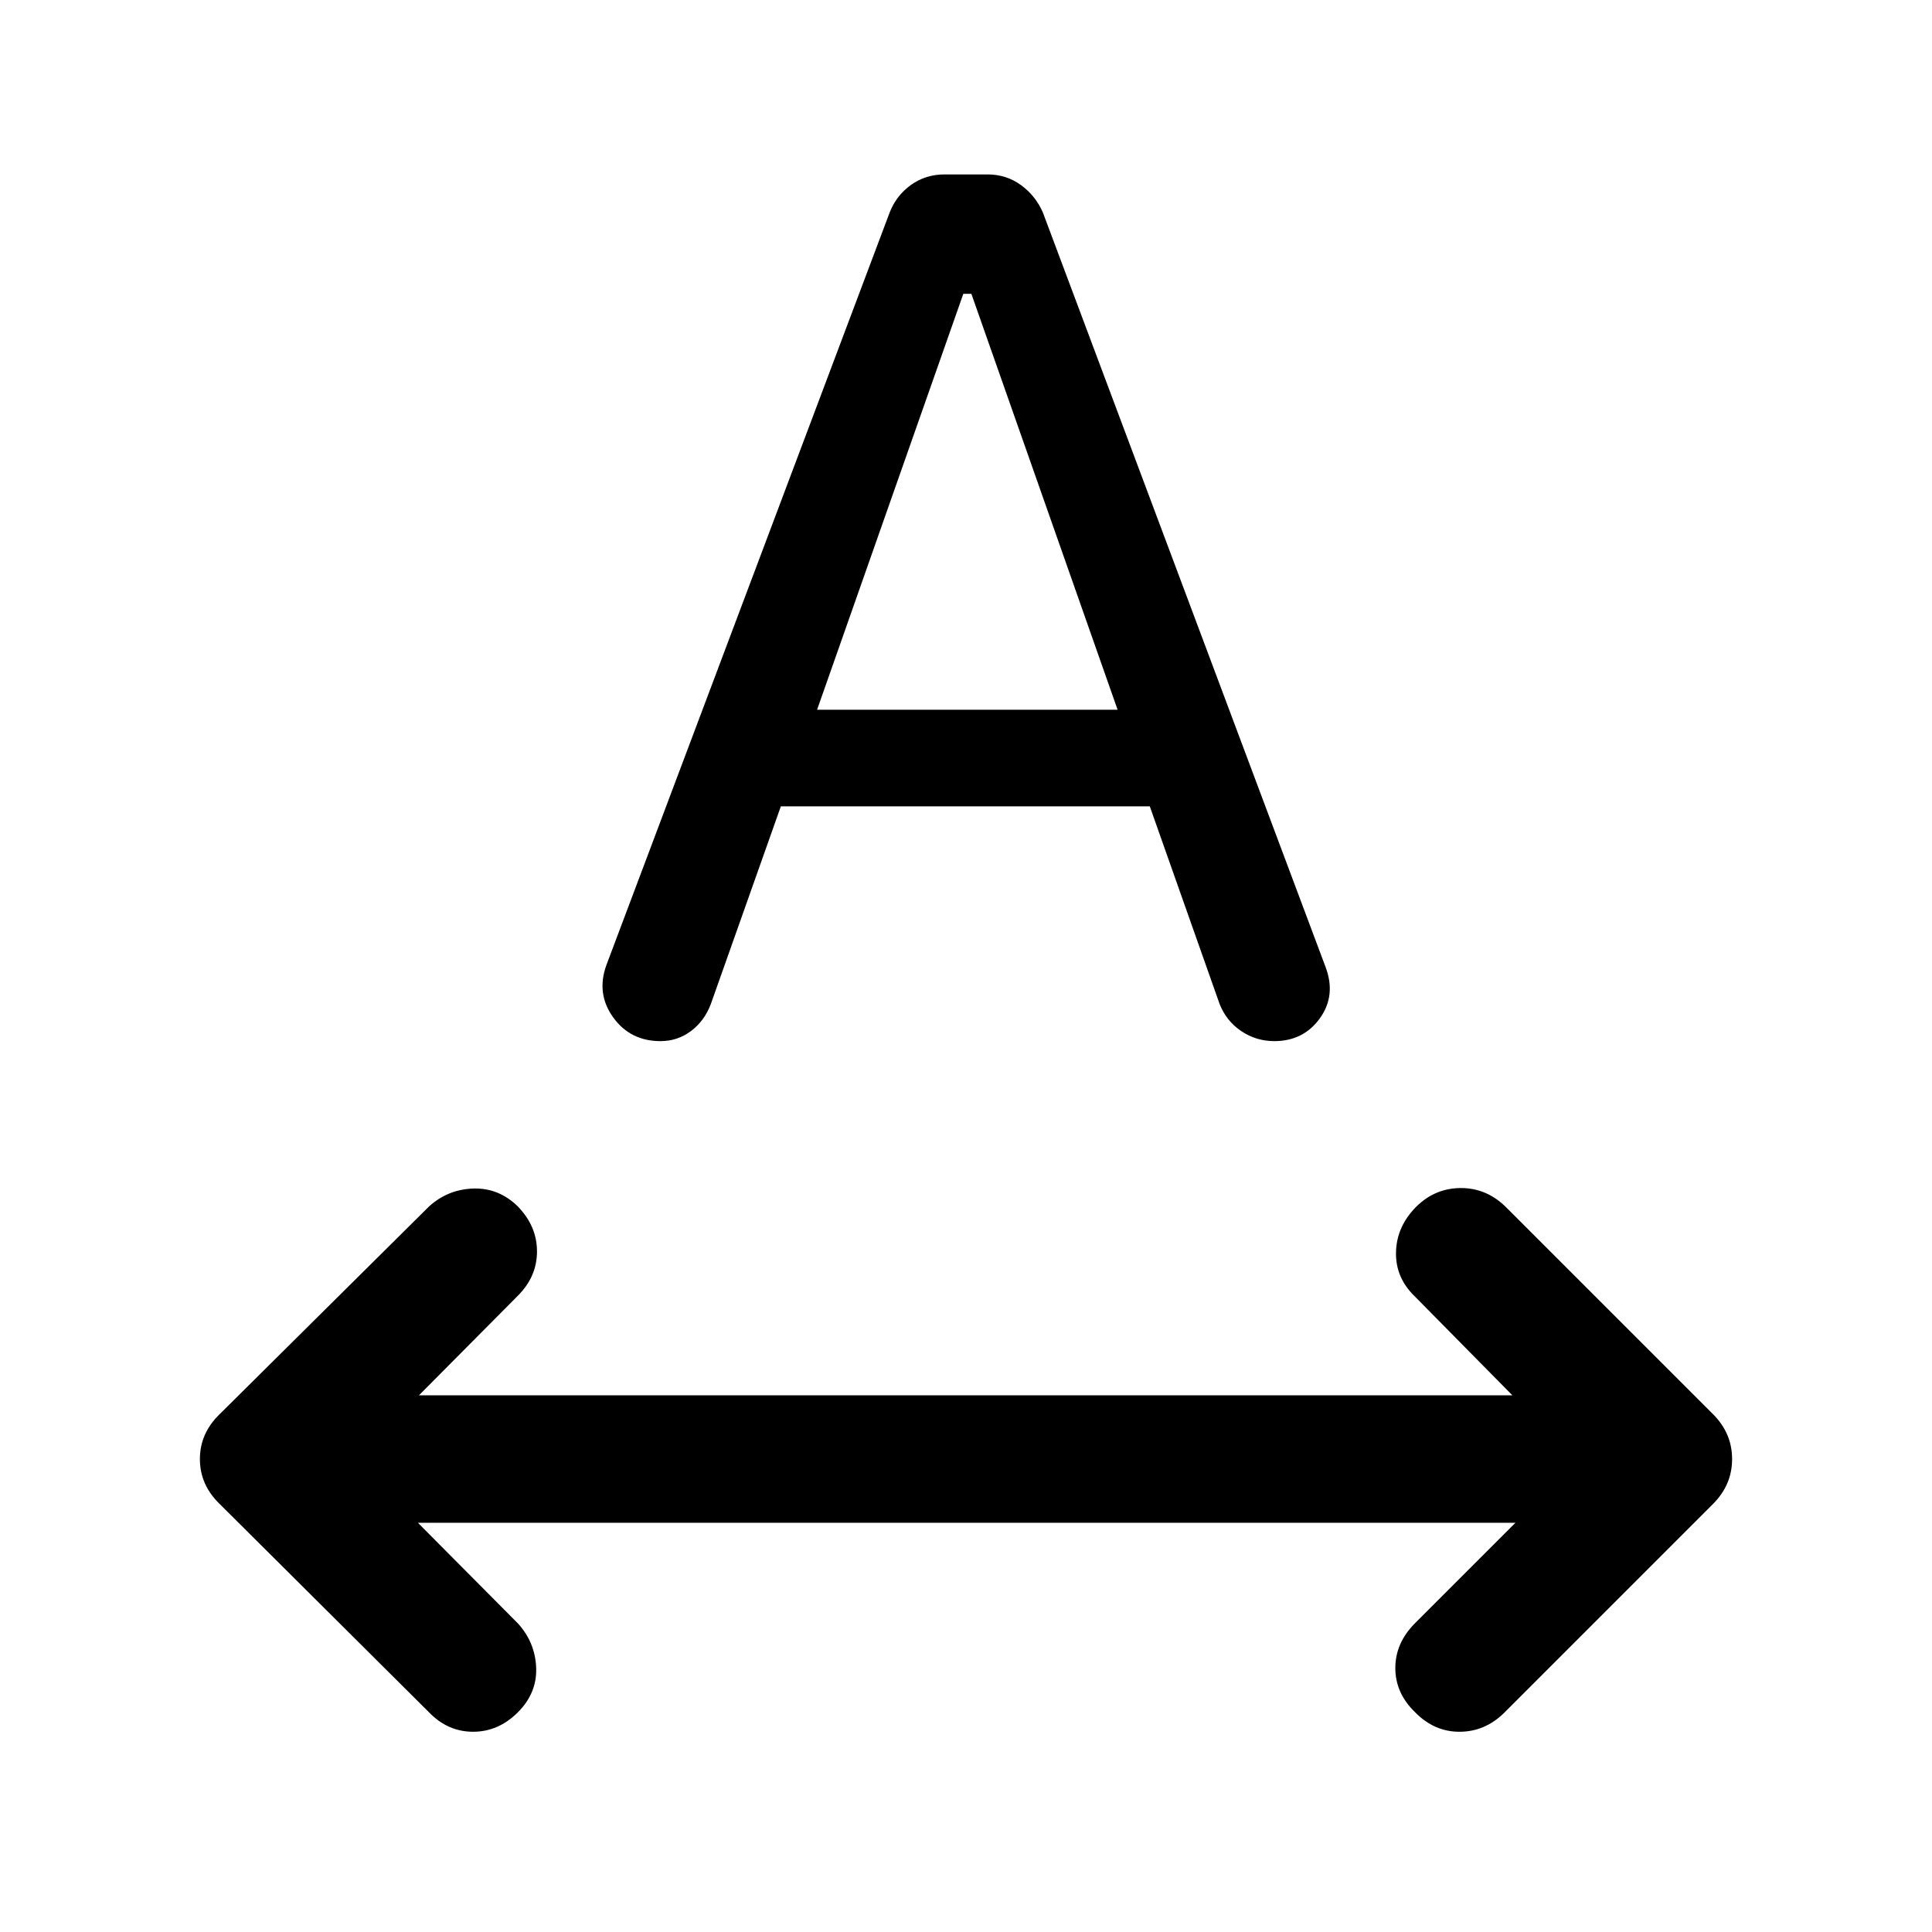 <svg xmlns="http://www.w3.org/2000/svg" height="40" viewBox="0 -960 960 960" width="40"><path d="M257.33-109.17q-9.66 9.67-22.25 9.67-12.58 0-21.91-9.67l-104-103.5q-9.84-9.5-9.84-22.33 0-12.83 9.84-22.33l104-103.17q9.33-8.5 22-8.92 12.66-.41 22.16 8.92 9.5 9.83 9.5 22.33 0 12.5-9.5 22l-49.16 49.5H751.5L703-315.83q-9.67-9.34-9.33-22.09.33-12.75 10.16-22.58 9.34-9.17 22.17-9.17 12.83 0 22.5 9.67l102.67 102.67q9.5 9.5 9.5 22.33 0 12.83-9.5 22.33l-104 104q-9.5 9.17-22 9.17t-22-9.67q-9.84-9.5-9.84-22t9.84-22.33L753-203.33H207.67l49.83 50.16q8.5 9.5 8.92 22 .41 12.5-9.09 22Zm44-371.33 140.84-374.17q3.33-8.33 10.58-13.5 7.25-5.16 16.58-5.16h21.34q9.33 0 16.58 5.25 7.25 5.25 10.92 13.58l140.5 375q5.33 14.17-2.84 25.5-8.16 11.33-22.66 11.33-9 0-16.42-5-7.42-5-10.75-13.5l-34.67-98.16H388L353.17-461q-3.17 8.33-9.84 13.33-6.66 5-15.16 5-15 0-23.5-11.83t-3.34-26ZM406-607.33h149.33L482.67-814h-4L406-607.33Z"/></svg>